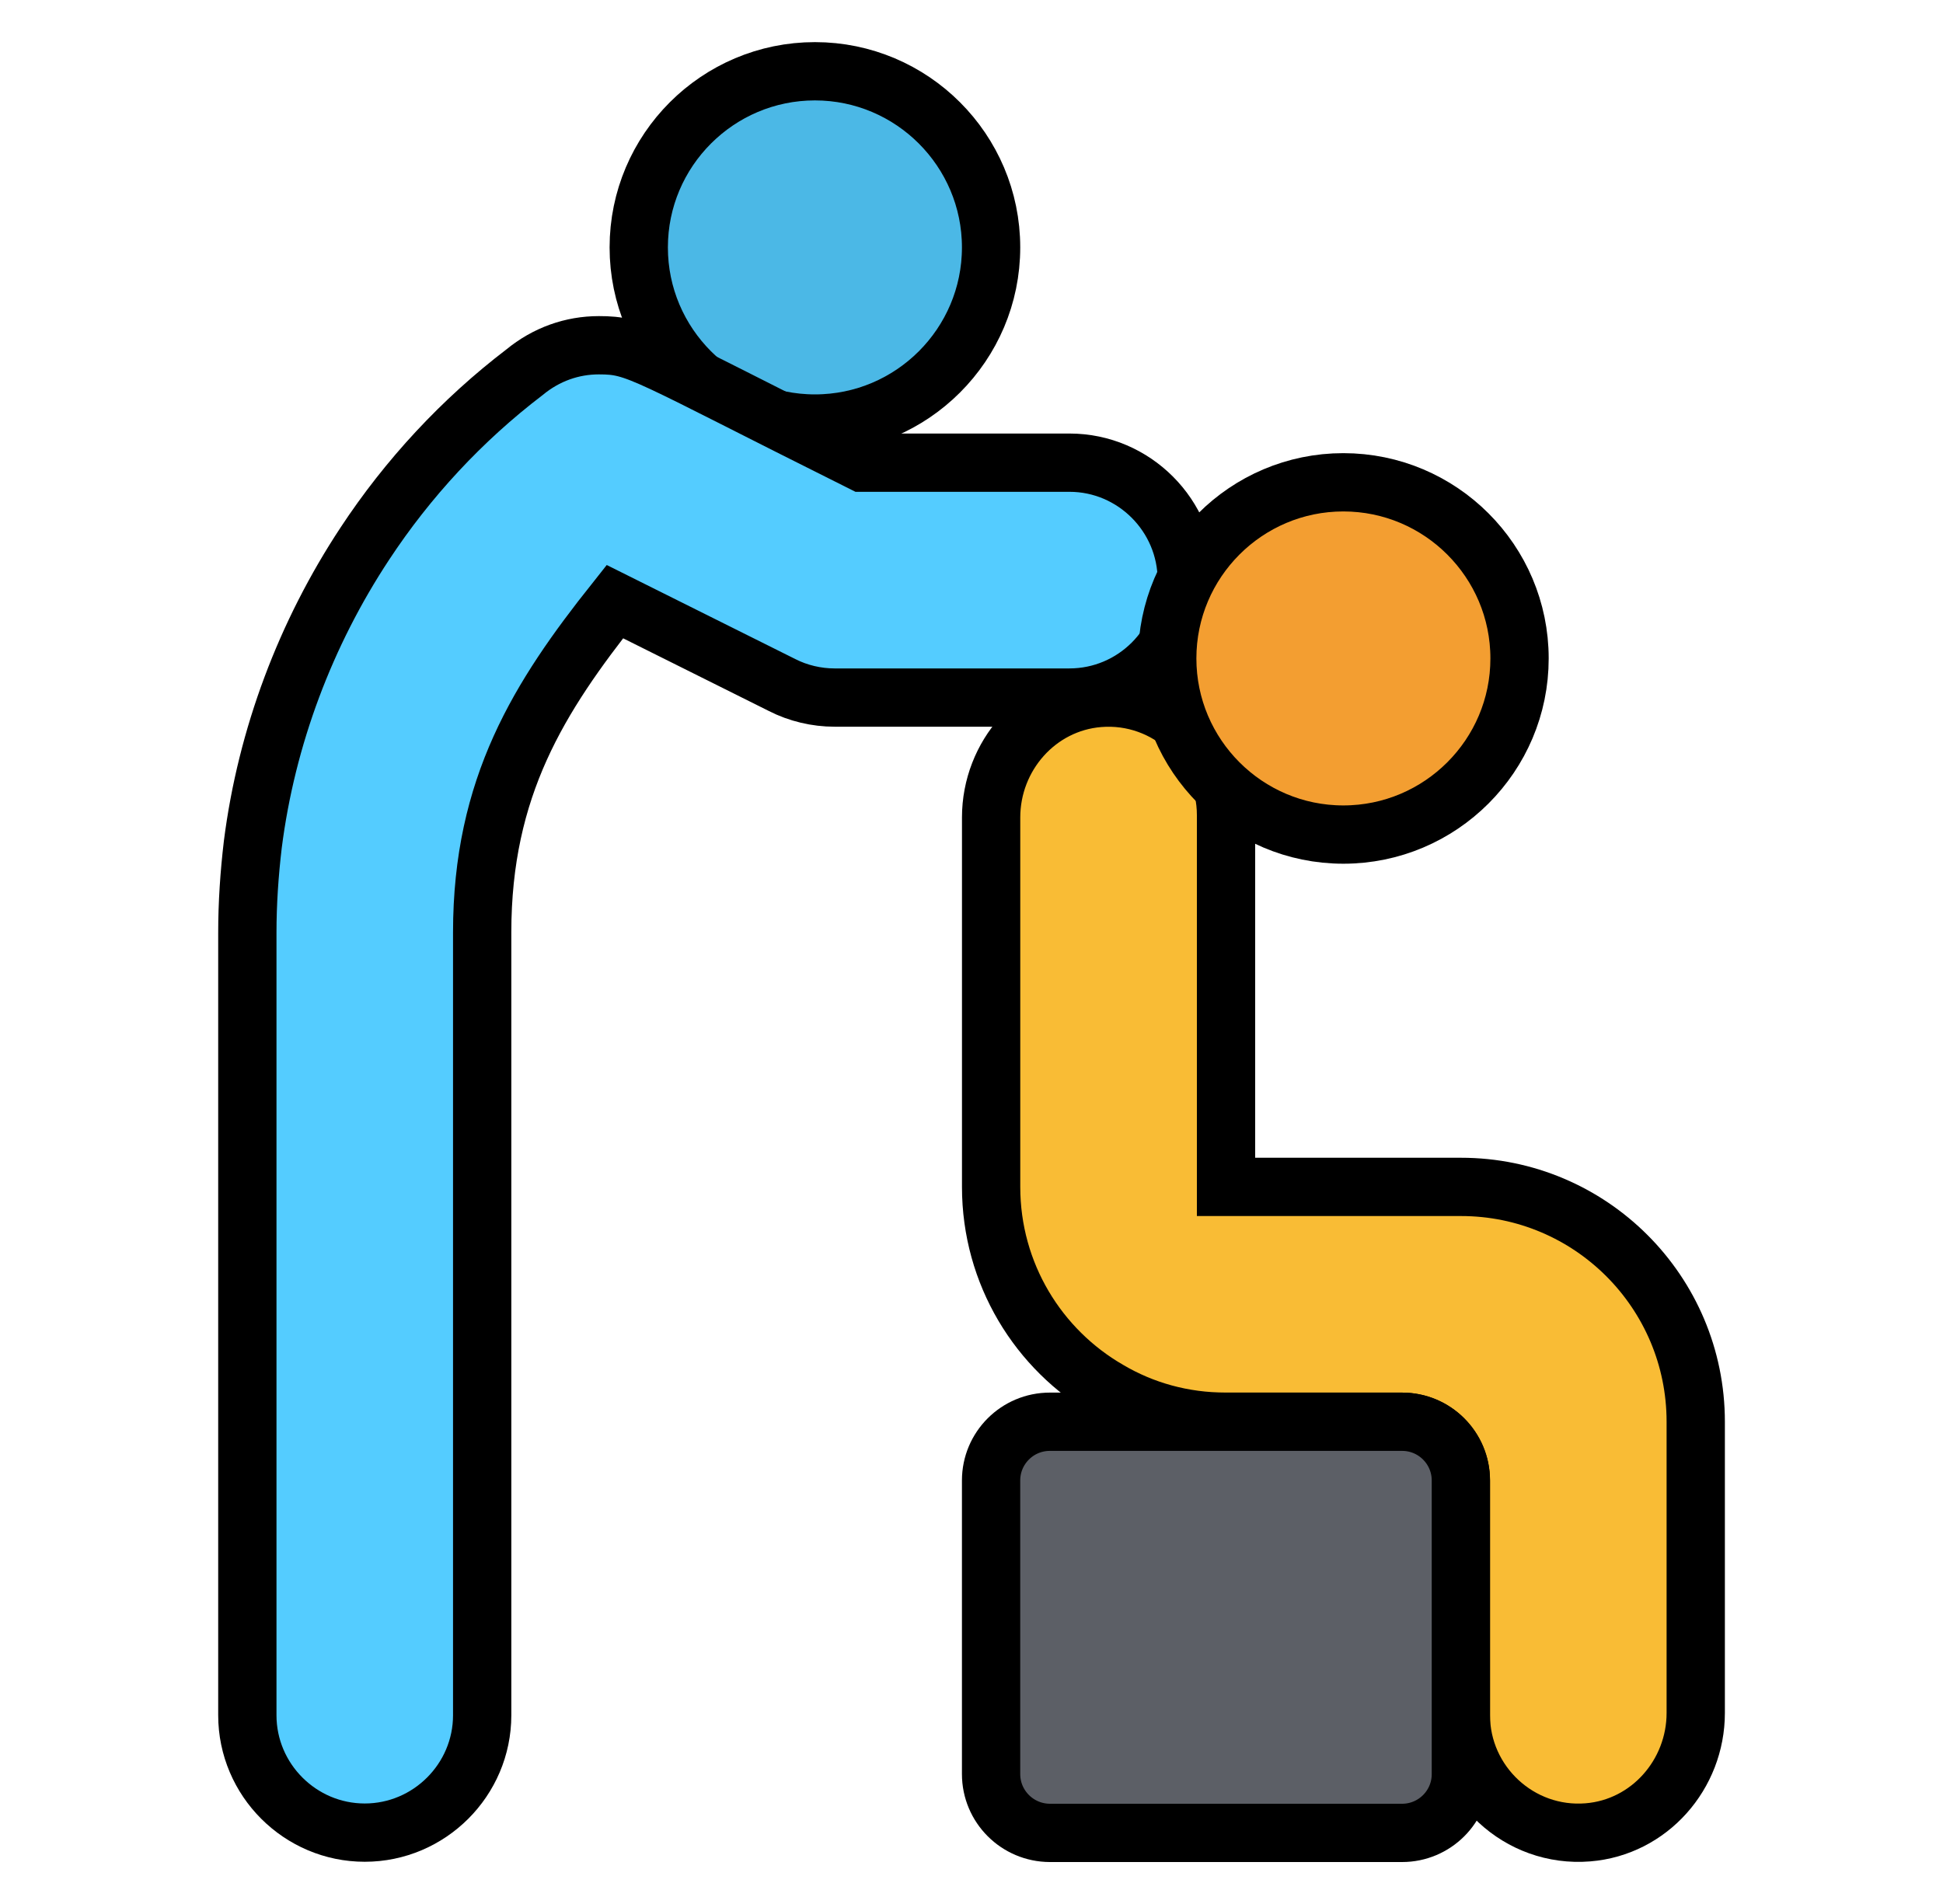 <?xml version="1.0" encoding="utf-8"?>
<!-- Generator: Adobe Illustrator 15.1.0, SVG Export Plug-In . SVG Version: 6.00 Build 0)  -->
<!DOCTYPE svg PUBLIC "-//W3C//DTD SVG 1.1//EN" "http://www.w3.org/Graphics/SVG/1.1/DTD/svg11.dtd">
<svg version="1.1" id="Layer_1" xmlns="http://www.w3.org/2000/svg" xmlns:xlink="http://www.w3.org/1999/xlink" x="0px" y="0px"
	 width="50px" height="49px" viewBox="0 0 50 49" enable-background="new 0 0 50 49" xml:space="preserve">
<path fill="#F9BC35" stroke="#000000" stroke-width="1.5" stroke-miterlimit="10" d="M43.637,36.589v7.494
	c0,1.585-1.195,2.946-2.775,3.073c-1.771,0.144-3.269-1.271-3.269-3.012V38.1c0-0.834-0.677-1.511-1.512-1.511h-4.532
	c-1.109,0-2.137-0.292-3.023-0.815c-1.803-1.039-3.021-2.99-3.021-5.229v-9.508c0-1.585,1.195-2.946,2.774-3.074
	c1.771-0.143,3.271,1.268,3.271,3.012v9.57h6.044C40.93,30.544,43.637,33.251,43.637,36.589z"/>
<path fill="#5C5F66" stroke="#000000" stroke-width="1.5" stroke-miterlimit="10" d="M25.504,45.656V38.1
	c0-0.834,0.676-1.511,1.512-1.511h9.065c0.835,0,1.512,0.677,1.512,1.511v7.559c0,0.834-0.677,1.511-1.512,1.511h-9.065
	C26.18,47.167,25.504,46.49,25.504,45.656z"/>
<path fill="#4BB8E6" stroke="#000000" stroke-width="1.5" stroke-miterlimit="10" d="M20.971,10.9c-2.5,0-4.534-2.033-4.534-4.533
	s2.034-4.533,4.534-4.533c2.499,0,4.533,2.034,4.533,4.533C25.504,8.867,23.47,10.9,20.971,10.9z"/>
<path fill="#54CCFF" stroke="#000000" stroke-width="1.5" stroke-miterlimit="10" d="M30.54,14.93c0,1.672-1.358,3.022-3.021,3.022
	h-6.044c-0.463,0-0.937-0.111-1.35-0.323l-4.302-2.146c-1.944,2.448-3.415,4.765-3.415,8.512v20.147c0,1.662-1.36,3.021-3.022,3.021
	c-1.662,0-3.021-1.359-3.021-3.021V23.996c0-0.745,0.051-1.511,0.141-2.267c0.353-2.77,1.36-5.43,2.881-7.736
	c1.108-1.683,2.499-3.184,4.11-4.413c0.563-0.464,1.229-0.695,1.914-0.695c1.007,0,1.128,0.201,6.78,3.022h5.331
	C29.182,11.907,30.54,13.268,30.54,14.93z"/>
<path fill="#F39E31" stroke="#000000" stroke-width="1.5" stroke-miterlimit="10" d="M34.568,21.478
	c-2.498,0-4.531-2.034-4.531-4.533c0-2.5,2.033-4.533,4.531-4.533c2.502,0,4.535,2.033,4.535,4.533
	C39.104,19.444,37.07,21.478,34.568,21.478z"/>
</svg>
